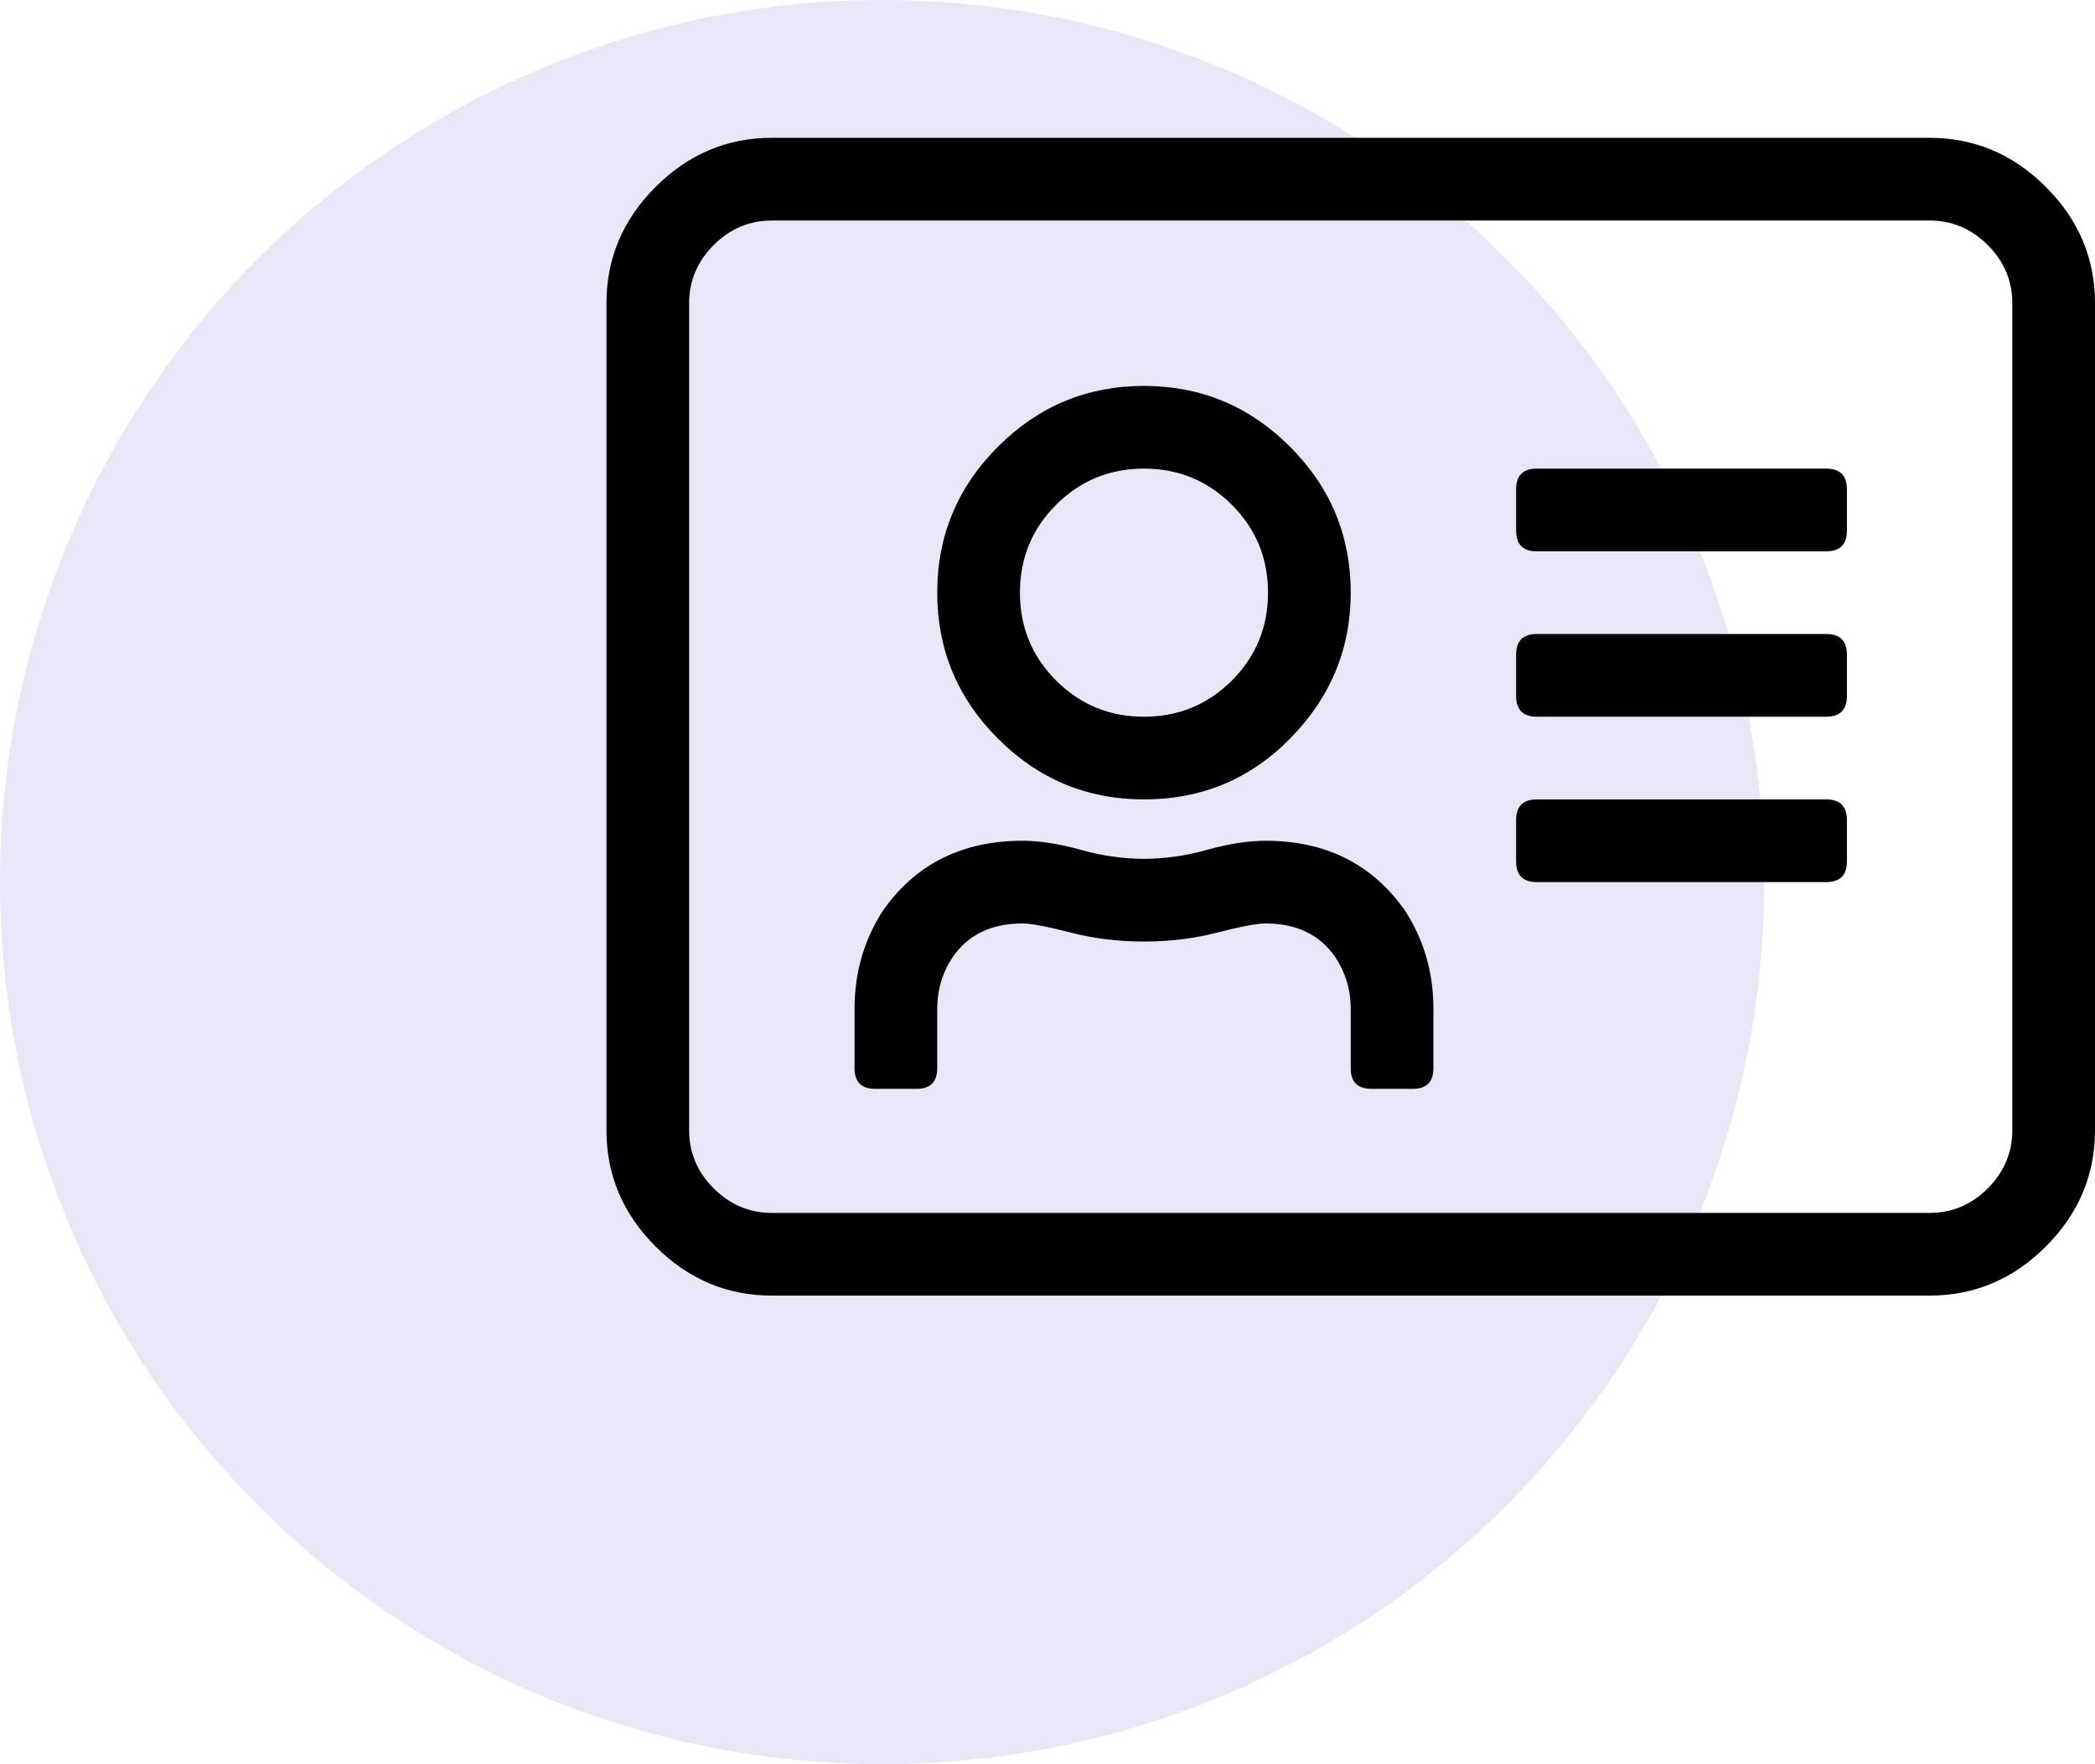 <?xml version="1.0" encoding="UTF-8"?>
<svg width="38px" height="32px" viewBox="0 0 38 32" version="1.1" xmlns="http://www.w3.org/2000/svg" xmlns:xlink="http://www.w3.org/1999/xlink">
    <title>Group 62</title>
    <g id="Page-1" stroke="none" stroke-width="1" fill="none" fill-rule="evenodd">
        <g id="Translation-(With-AI-component)" transform="translate(-300, -7529)">
            <g id="Group-99" transform="translate(-101, 2180)">
                <g id="Group-76" transform="translate(0, 1908)">
                    <g id="Group-62" transform="translate(401, 3441)">
                        <circle id="Oval-Copy-18" fill="#D6CFF0" opacity="0.5" cx="16" cy="16" r="16"></circle>
                        <path d="M35,23.5 C35.812,23.5 36.516,23.203 37.109,22.609 C37.703,22.016 38,21.312 38,20.5 L38,20.5 L38,5.5 C38,4.688 37.703,3.984 37.109,3.391 C36.516,2.797 35.812,2.5 35,2.5 L35,2.5 L14,2.5 C13.188,2.5 12.484,2.797 11.891,3.391 C11.297,3.984 11,4.688 11,5.5 L11,5.5 L11,20.5 C11,21.312 11.297,22.016 11.891,22.609 C12.484,23.203 13.188,23.5 14,23.5 L14,23.5 L35,23.5 Z M35,22 L14,22 C13.594,22 13.242,21.852 12.945,21.555 C12.648,21.258 12.5,20.906 12.5,20.5 L12.5,20.5 L12.5,5.5 C12.5,5.094 12.648,4.742 12.945,4.445 C13.242,4.148 13.594,4 14,4 L14,4 L35,4 C35.406,4 35.758,4.148 36.055,4.445 C36.352,4.742 36.5,5.094 36.5,5.5 L36.5,5.5 L36.5,20.5 C36.5,20.906 36.352,21.258 36.055,21.555 C35.758,21.852 35.406,22 35,22 L35,22 Z M20.75,14.5 C21.781,14.5 22.656,14.141 23.375,13.422 C24.125,12.672 24.5,11.781 24.5,10.75 C24.5,9.719 24.133,8.836 23.398,8.102 C22.664,7.367 21.781,7 20.75,7 C19.719,7 18.836,7.367 18.102,8.102 C17.367,8.836 17,9.719 17,10.75 C17,11.781 17.367,12.664 18.102,13.398 C18.836,14.133 19.719,14.5 20.75,14.5 Z M33.125,10 C33.375,10 33.5,9.875 33.5,9.625 L33.5,9.625 L33.5,8.875 C33.5,8.625 33.375,8.5 33.125,8.5 L33.125,8.5 L27.875,8.5 C27.625,8.5 27.5,8.625 27.5,8.875 L27.5,8.875 L27.5,9.625 C27.5,9.875 27.625,10 27.875,10 L27.875,10 L33.125,10 Z M20.75,13 C20.125,13 19.594,12.781 19.156,12.344 C18.719,11.906 18.5,11.375 18.5,10.75 C18.5,10.125 18.719,9.594 19.156,9.156 C19.594,8.719 20.125,8.5 20.75,8.5 C21.375,8.5 21.906,8.719 22.344,9.156 C22.781,9.594 23,10.125 23,10.75 C23,11.375 22.781,11.906 22.344,12.344 C21.906,12.781 21.375,13 20.75,13 Z M33.125,13 C33.375,13 33.5,12.875 33.5,12.625 L33.5,12.625 L33.5,11.875 C33.5,11.625 33.375,11.5 33.125,11.5 L33.125,11.5 L27.875,11.5 C27.625,11.5 27.5,11.625 27.5,11.875 L27.5,11.875 L27.5,12.625 C27.5,12.875 27.625,13 27.875,13 L27.875,13 L33.125,13 Z M33.125,16 C33.375,16 33.5,15.875 33.5,15.625 L33.5,15.625 L33.5,14.875 C33.5,14.625 33.375,14.5 33.125,14.5 L33.125,14.5 L27.875,14.5 C27.625,14.5 27.5,14.625 27.5,14.875 L27.5,14.875 L27.5,15.625 C27.5,15.875 27.625,16 27.875,16 L27.875,16 L33.125,16 Z M16.625,19.75 C16.875,19.75 17,19.625 17,19.375 L17,19.375 L17,18.297 C17,17.953 17.094,17.641 17.281,17.359 C17.562,16.953 17.984,16.75 18.547,16.75 C18.703,16.75 18.992,16.805 19.414,16.914 C19.836,17.023 20.281,17.078 20.75,17.078 C21.219,17.078 21.664,17.023 22.086,16.914 C22.508,16.805 22.797,16.75 22.953,16.75 C23.516,16.75 23.938,16.953 24.219,17.359 C24.406,17.641 24.5,17.953 24.5,18.297 L24.5,18.297 L24.5,19.375 C24.5,19.625 24.625,19.75 24.875,19.75 L24.875,19.75 L25.625,19.75 C25.875,19.75 26,19.625 26,19.375 L26,19.375 L26,18.297 C26,17.641 25.828,17.047 25.484,16.516 C24.891,15.672 24.047,15.25 22.953,15.25 C22.641,15.25 22.289,15.305 21.898,15.414 C21.508,15.523 21.125,15.578 20.75,15.578 C20.375,15.578 19.992,15.523 19.602,15.414 C19.211,15.305 18.859,15.25 18.547,15.25 C17.453,15.25 16.609,15.672 16.016,16.516 C15.672,17.047 15.5,17.641 15.5,18.297 L15.5,18.297 L15.5,19.375 C15.5,19.625 15.625,19.75 15.875,19.75 L15.875,19.75 L16.625,19.75 Z" id="" fill="#000000" fill-rule="nonzero"></path>
                    </g>
                </g>
            </g>
        </g>
    </g>
</svg>